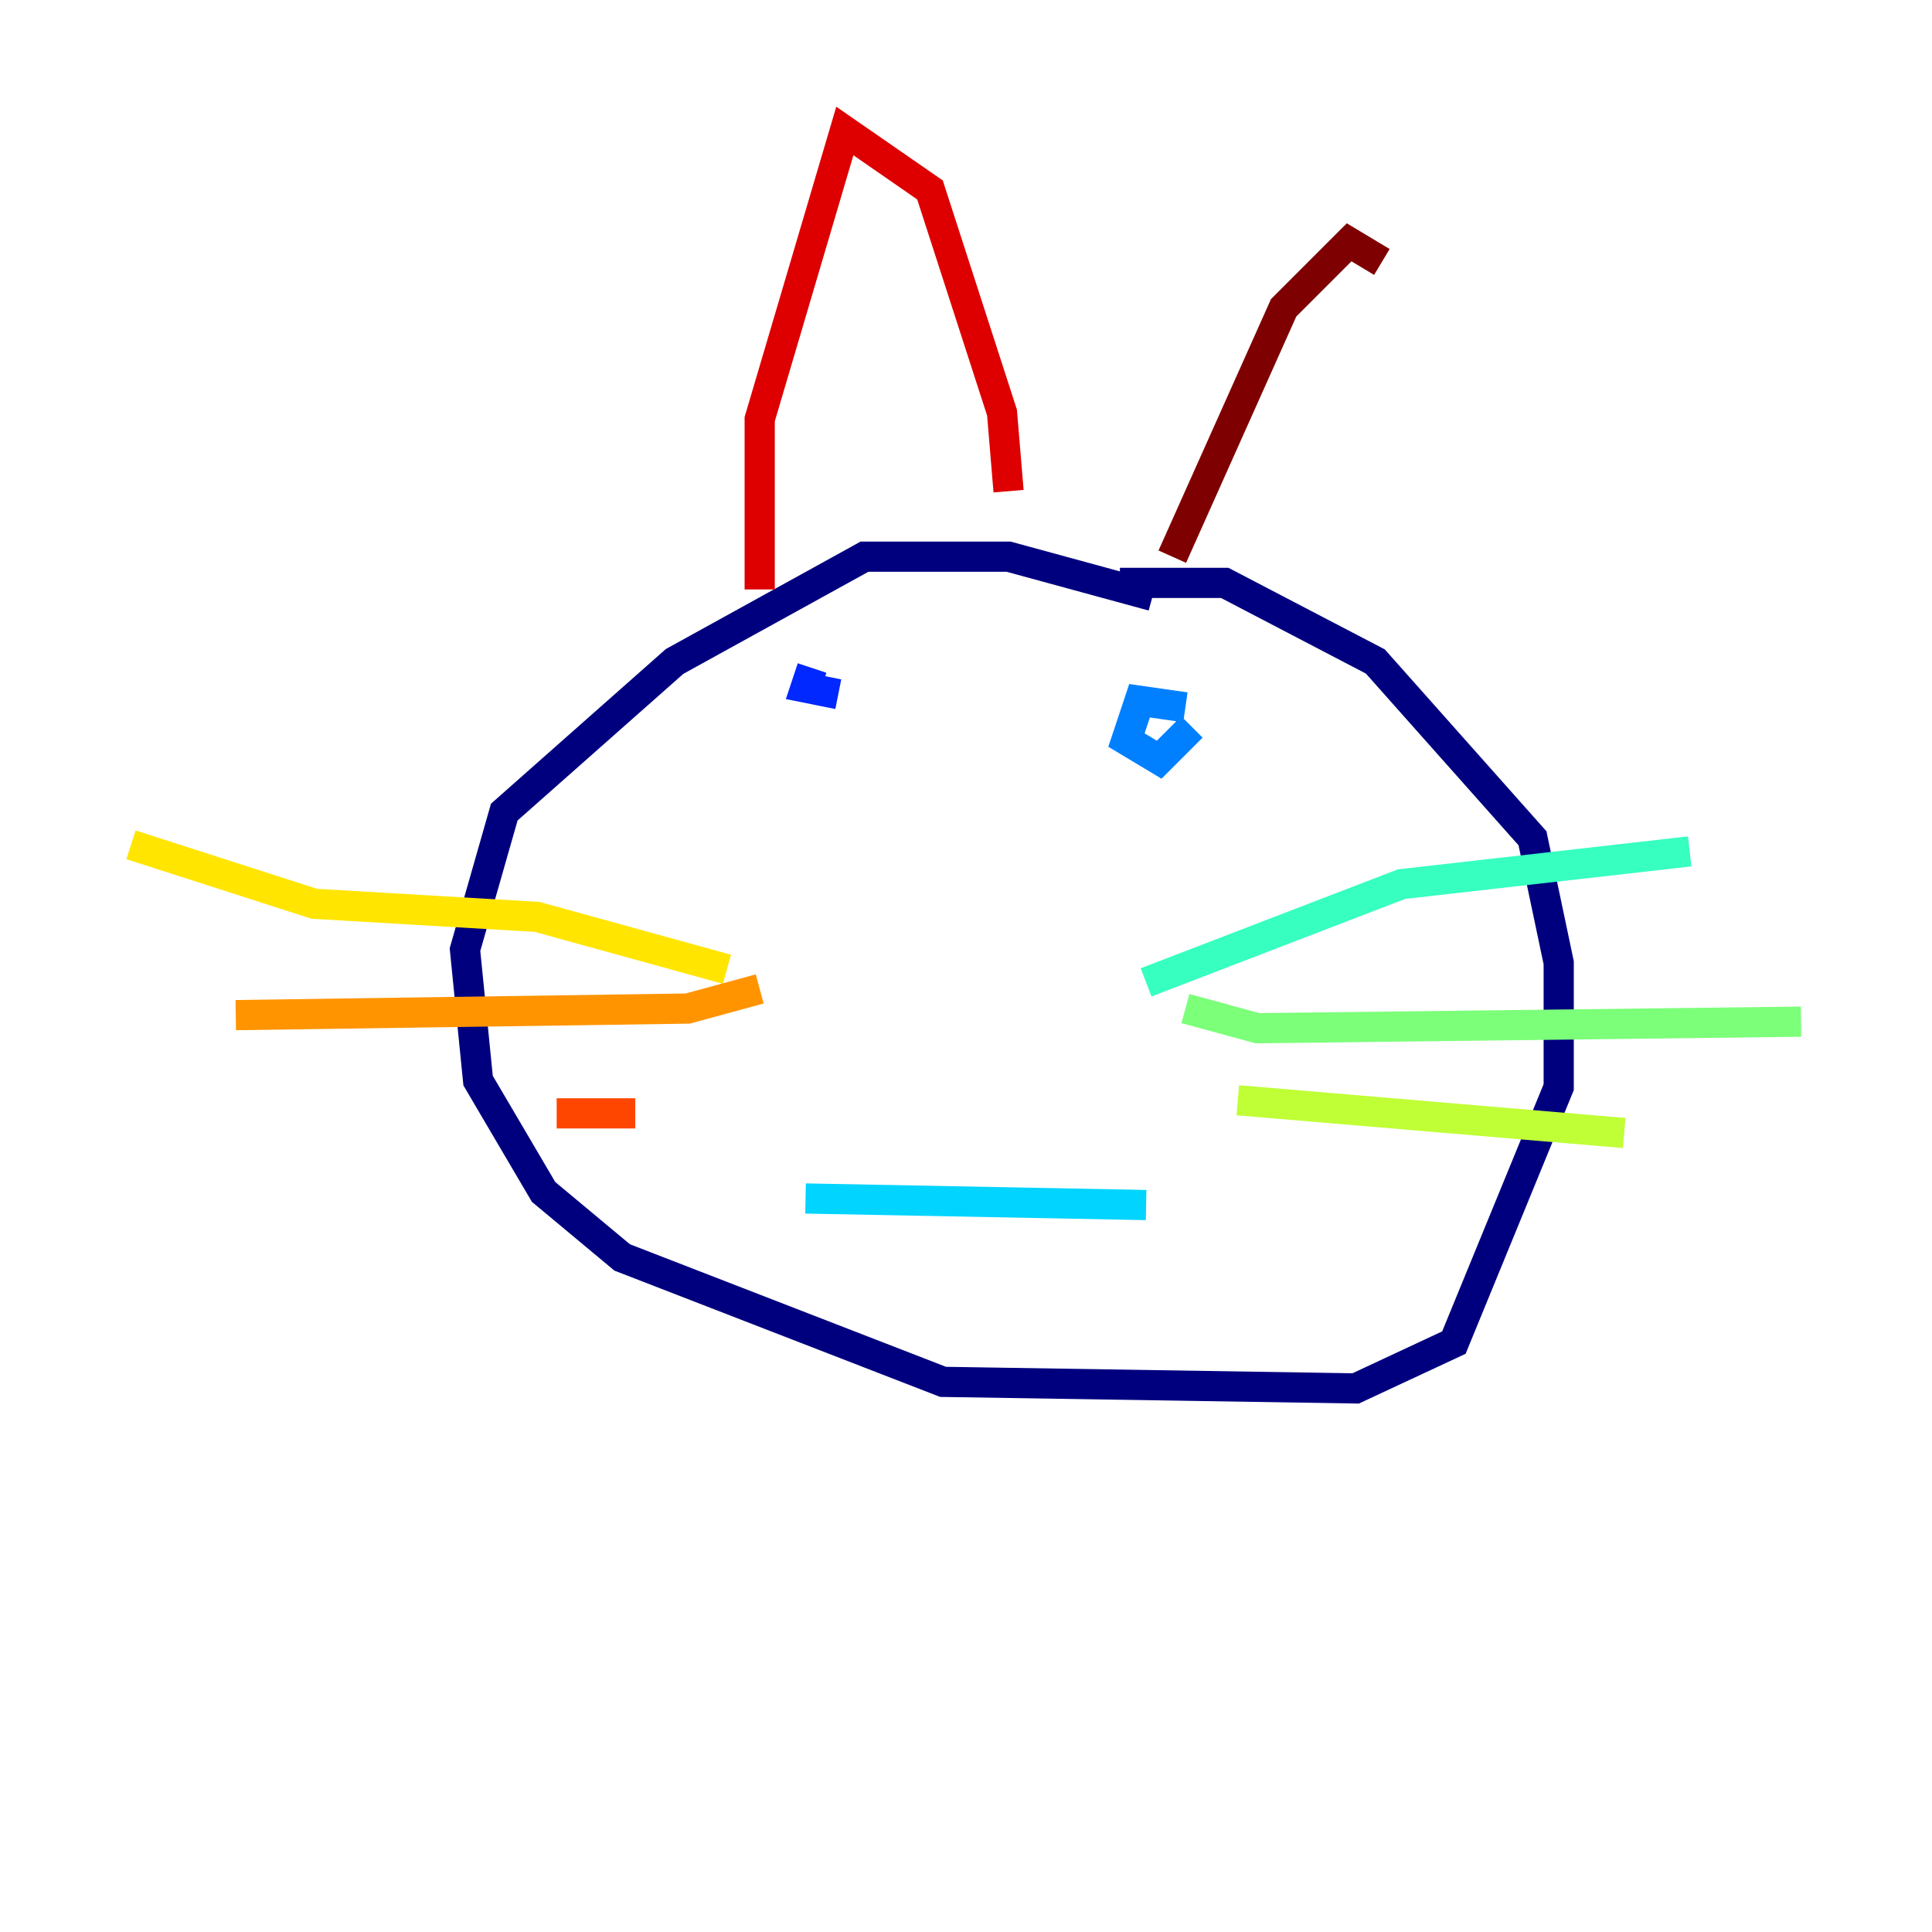 <?xml version="1.0" encoding="utf-8" ?>
<svg baseProfile="tiny" height="128" version="1.2" viewBox="0,0,128,128" width="128" xmlns="http://www.w3.org/2000/svg" xmlns:ev="http://www.w3.org/2001/xml-events" xmlns:xlink="http://www.w3.org/1999/xlink"><defs /><polyline fill="none" points="76.366,39.485 66.82,36.881 57.275,36.881 44.691,43.824 33.41,53.803 30.807,62.915 31.675,71.593 36.014,78.969 41.22,83.308 62.481,91.552 89.817,91.986 96.325,88.949 103.268,72.027 103.268,63.783 101.532,55.539 91.119,43.824 81.139,38.617 74.197,38.617" stroke="#00007f" stroke-width="2" /><polyline fill="none" points="51.634,45.125 51.634,45.125" stroke="#0000de" stroke-width="2" /><polyline fill="none" points="53.803,44.258 53.37,45.559 55.539,45.993" stroke="#0028ff" stroke-width="2" /><polyline fill="none" points="78.536,46.861 75.498,46.427 74.63,49.031 76.8,50.332 78.969,48.163" stroke="#0080ff" stroke-width="2" /><polyline fill="none" points="53.37,79.403 75.932,79.837" stroke="#00d4ff" stroke-width="2" /><polyline fill="none" points="75.932,65.085 92.854,58.576 111.946,56.407" stroke="#36ffc0" stroke-width="2" /><polyline fill="none" points="78.536,66.82 83.308,68.122 119.322,67.688" stroke="#7cff79" stroke-width="2" /><polyline fill="none" points="82.007,72.895 107.607,75.064" stroke="#c0ff36" stroke-width="2" /><polyline fill="none" points="48.163,64.217 35.58,60.746 20.827,59.878 8.678,55.973" stroke="#ffe500" stroke-width="2" /><polyline fill="none" points="50.332,65.519 45.559,66.82 15.62,67.254" stroke="#ff9400" stroke-width="2" /><polyline fill="none" points="42.088,73.763 36.881,73.763" stroke="#ff4600" stroke-width="2" /><polyline fill="none" points="50.332,39.051 50.332,27.77 55.973,8.678 61.614,12.583 66.386,27.336 66.82,32.542" stroke="#de0000" stroke-width="2" /><polyline fill="none" points="77.668,36.881 85.044,20.393 89.383,16.054 91.552,17.356" stroke="#7f0000" stroke-width="2" /></svg>
